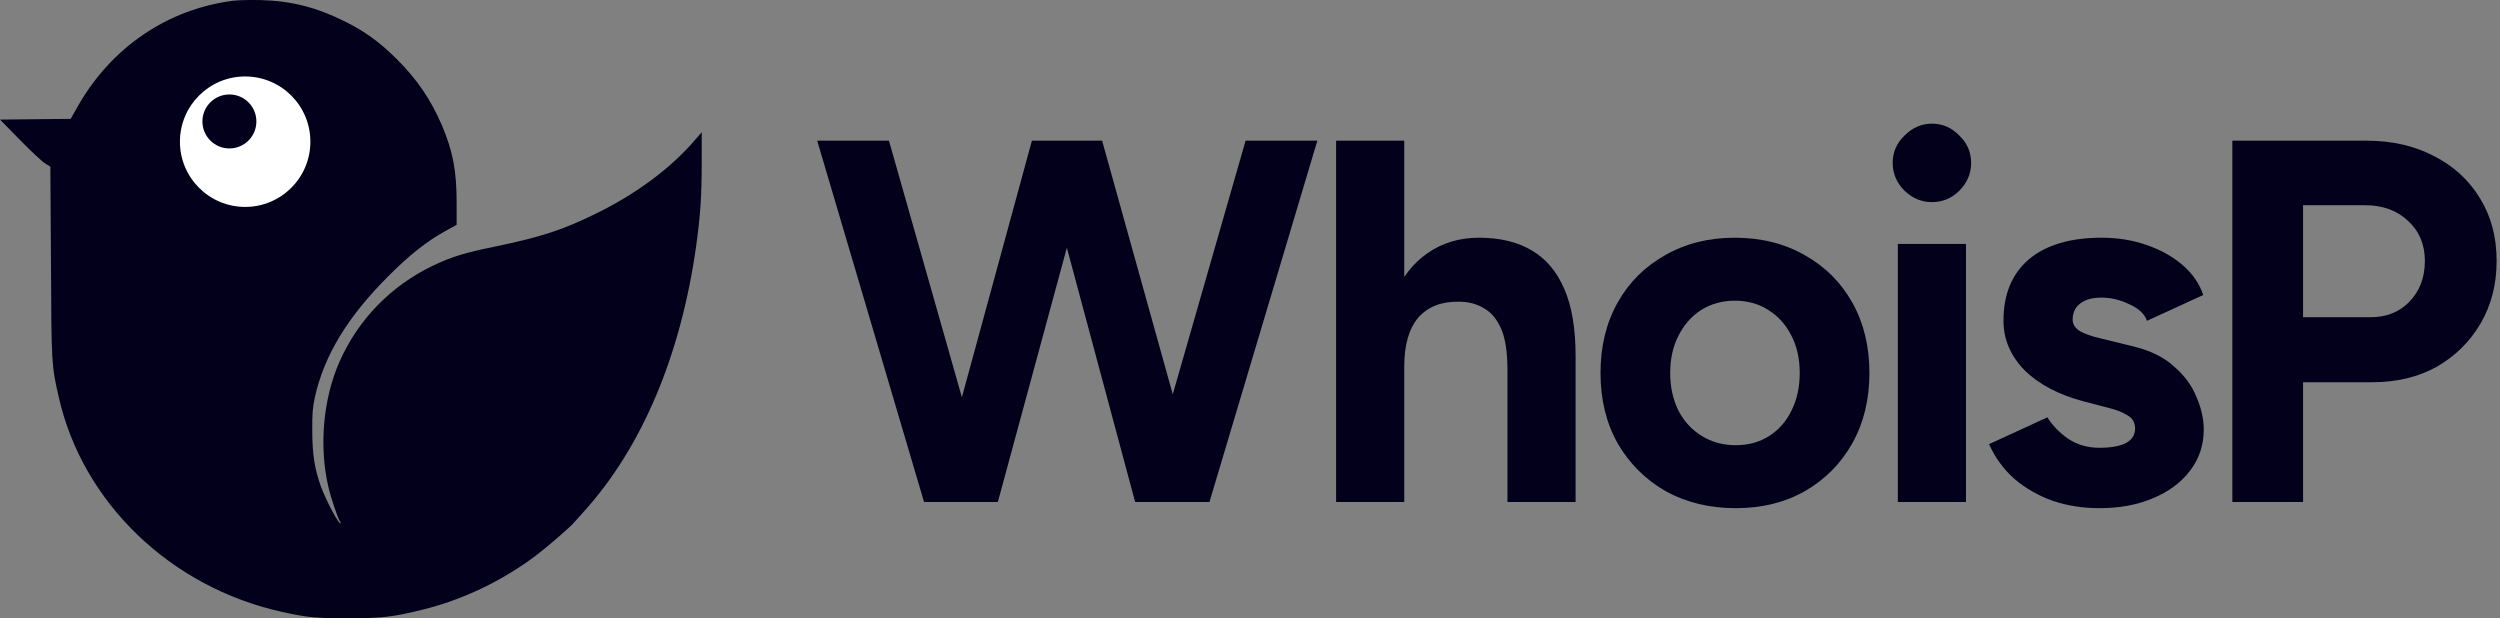 <svg width="465" height="115" viewBox="0 0 465 115" fill="none" xmlns="http://www.w3.org/2000/svg">
<rect x="0" y="0" width="465" height="115" fill="#808080" stroke="none"/>
<path d="M415.219 93.368V26.168H440.179C444.915 26.168 449.107 27.128 452.755 29.048C456.403 30.904 459.251 33.528 461.299 36.92C463.347 40.248 464.371 44.12 464.371 48.536C464.371 52.888 463.379 56.76 461.395 60.152C459.411 63.544 456.691 66.232 453.235 68.216C449.779 70.136 445.779 71.096 441.235 71.096H428.371V93.368H415.219ZM428.371 59H440.947C443.891 59 446.291 58.04 448.147 56.12C450.067 54.136 451.027 51.608 451.027 48.536C451.027 45.464 449.971 42.968 447.859 41.048C445.811 39.128 443.155 38.168 439.891 38.168H428.371V59Z" fill="#02001A"/>
<path d="M390.505 94.519C387.433 94.519 384.553 94.071 381.865 93.175C379.177 92.215 376.809 90.871 374.761 89.143C372.713 87.351 371.113 85.175 369.961 82.615L380.809 77.623C381.769 79.159 383.081 80.503 384.745 81.655C386.409 82.743 388.329 83.287 390.505 83.287C392.617 83.287 394.249 82.999 395.401 82.423C396.553 81.783 397.129 80.887 397.129 79.735C397.129 78.583 396.649 77.751 395.689 77.239C394.793 76.663 393.545 76.183 391.945 75.799L387.529 74.647C382.921 73.431 379.273 71.511 376.585 68.887C373.961 66.199 372.649 63.127 372.649 59.671C372.649 54.743 374.217 50.935 377.353 48.247C380.553 45.559 385.065 44.215 390.889 44.215C393.897 44.215 396.681 44.663 399.241 45.559C401.865 46.455 404.105 47.703 405.961 49.303C407.817 50.903 409.097 52.759 409.801 54.871L399.337 59.671C398.889 58.391 397.801 57.367 396.073 56.599C394.345 55.767 392.617 55.351 390.889 55.351C389.161 55.351 387.817 55.735 386.857 56.503C385.961 57.207 385.513 58.199 385.513 59.479C385.513 60.311 385.961 61.015 386.857 61.591C387.753 62.103 389.033 62.551 390.697 62.935L396.937 64.471C400.073 65.239 402.569 66.487 404.425 68.215C406.345 69.879 407.721 71.767 408.553 73.879C409.449 75.927 409.897 77.943 409.897 79.927C409.897 82.807 409.033 85.367 407.305 87.607C405.641 89.783 403.337 91.479 400.393 92.695C397.513 93.911 394.217 94.519 390.505 94.519Z" fill="#02001A"/>
<path d="M352.999 93.368V45.368H365.671V93.368H352.999ZM359.335 37.592C357.415 37.592 355.719 36.888 354.247 35.48C352.775 34.008 352.039 32.28 352.039 30.296C352.039 28.312 352.775 26.616 354.247 25.208C355.719 23.736 357.415 23 359.335 23C361.319 23 363.015 23.736 364.423 25.208C365.895 26.616 366.631 28.312 366.631 30.296C366.631 32.28 365.895 34.008 364.423 35.48C363.015 36.888 361.319 37.592 359.335 37.592Z" fill="#02001A"/>
<path d="M322.847 94.519C317.983 94.519 313.631 93.463 309.791 91.351C306.015 89.175 303.039 86.199 300.863 82.423C298.751 78.647 297.695 74.295 297.695 69.367C297.695 64.439 298.751 60.087 300.863 56.311C302.975 52.535 305.919 49.591 309.695 47.479C313.471 45.303 317.791 44.215 322.655 44.215C327.583 44.215 331.935 45.303 335.711 47.479C339.487 49.591 342.431 52.535 344.543 56.311C346.655 60.087 347.711 64.439 347.711 69.367C347.711 74.295 346.655 78.647 344.543 82.423C342.431 86.199 339.487 89.175 335.711 91.351C331.999 93.463 327.711 94.519 322.847 94.519ZM322.847 82.807C325.215 82.807 327.295 82.231 329.087 81.079C330.879 79.927 332.255 78.359 333.215 76.375C334.239 74.327 334.751 71.991 334.751 69.367C334.751 66.743 334.239 64.439 333.215 62.455C332.191 60.407 330.751 58.807 328.895 57.655C327.103 56.503 325.023 55.927 322.655 55.927C320.351 55.927 318.271 56.503 316.415 57.655C314.623 58.807 313.215 60.407 312.191 62.455C311.167 64.439 310.655 66.743 310.655 69.367C310.655 71.991 311.167 74.327 312.191 76.375C313.215 78.359 314.655 79.927 316.511 81.079C318.367 82.231 320.479 82.807 322.847 82.807Z" fill="#02001A"/>
<path d="M248.516 93.368V26.168H261.188V93.368H248.516ZM280.388 93.368V68.792H293.06V93.368H280.388ZM280.388 68.792C280.388 65.528 280.004 63 279.236 61.208C278.468 59.416 277.412 58.136 276.068 57.368C274.724 56.536 273.156 56.12 271.364 56.12C268.1 56.056 265.572 57.048 263.78 59.096C262.052 61.144 261.188 64.184 261.188 68.216H256.964C256.964 63.096 257.7 58.776 259.172 55.256C260.708 51.672 262.82 48.952 265.508 47.096C268.26 45.176 271.46 44.216 275.108 44.216C278.948 44.216 282.18 44.984 284.804 46.52C287.492 48.056 289.54 50.456 290.948 53.72C292.356 56.92 293.06 61.08 293.06 66.2V68.792H280.388Z" fill="#02001A"/>
<path d="M212.384 93.368L231.68 26.168H245.024L224.96 93.368H212.384ZM171.872 93.368L152 26.168H165.344L184.448 93.368H171.872ZM173.6 93.368L191.936 26.168H203.84L185.6 93.368H173.6ZM211.136 93.368L193.088 26.168H204.992L223.712 93.368H211.136Z" fill="#02001A"/>
<path d="M43.43 0.131C31.116 1.673 20.57 8.885 14.356 19.975L13.154 22.107L6.577 22.175L0 22.243L3.742 26.053C5.806 28.162 7.915 30.135 8.437 30.43L9.366 30.997L9.48 48.732C9.571 67.873 9.571 67.873 10.909 73.769C15.308 93.455 31.728 109.262 52.502 113.821C57.128 114.841 58.693 115 64.635 115C70.963 115 73.049 114.773 78.537 113.412C86.067 111.575 93.483 108.015 99.788 103.252C101.647 101.846 106.092 98.013 106.705 97.265C106.909 97.038 107.703 96.131 108.496 95.269C119.337 83.34 126.594 66.24 129.475 45.829C130.268 40.159 130.518 36.531 130.518 30.135V24.601L129.18 26.144C124.667 31.36 118.339 36.054 110.9 39.706C104.686 42.767 100.627 44.083 92.122 45.852C86.407 47.008 84.026 47.757 80.624 49.367C72.732 53.132 66.608 59.414 63.116 67.351C60.077 74.269 59.306 83.181 61.12 90.734C61.596 92.775 62.866 96.471 63.206 96.925C63.343 97.084 63.388 97.265 63.343 97.333C63.048 97.628 60.621 93.047 59.669 90.439C58.512 87.195 58.104 84.519 58.081 80.188C58.058 76.808 58.149 75.856 58.58 73.838C60.303 66.104 64.635 58.96 72.233 51.363C76.043 47.53 79.377 44.877 82.801 42.994L84.933 41.815V37.687C84.933 31.768 84.23 28.094 82.189 23.286C80.148 18.546 77.562 14.736 73.82 11.017C70.691 7.887 67.856 5.823 64.182 4.009C58.92 1.378 54.248 0.176 48.533 0.017C46.673 -0.028 44.36 0.017 43.43 0.131ZM49.372 18.115C56.743 21.744 56.493 31.859 48.964 35.329C48.034 35.782 47.467 35.85 45.358 35.85C43.022 35.85 42.773 35.805 41.321 35.124C39.394 34.195 37.693 32.494 36.763 30.521C36.105 29.137 36.06 28.888 36.06 26.438C36.06 24.08 36.128 23.694 36.672 22.538C37.33 21.132 38.963 19.227 40.164 18.478C41.843 17.458 43.203 17.117 45.494 17.208C47.49 17.253 47.83 17.344 49.372 18.115Z" fill="#02001A"/>
<path d="M40.368 19.61C37.034 21.152 36.558 25.574 39.506 27.638C40.685 28.477 41.888 28.749 43.271 28.432C45.244 28.024 47.058 25.801 47.058 23.805C47.058 22.263 45.63 20.109 44.178 19.496C43.157 19.065 41.457 19.111 40.368 19.61Z" fill="#02001A"/>
<circle cx="45.6" cy="26.354" r="12.132" fill="white"/>
<circle cx="42.668" cy="22.59" r="5.02" fill="#02001A"/>
</svg>
